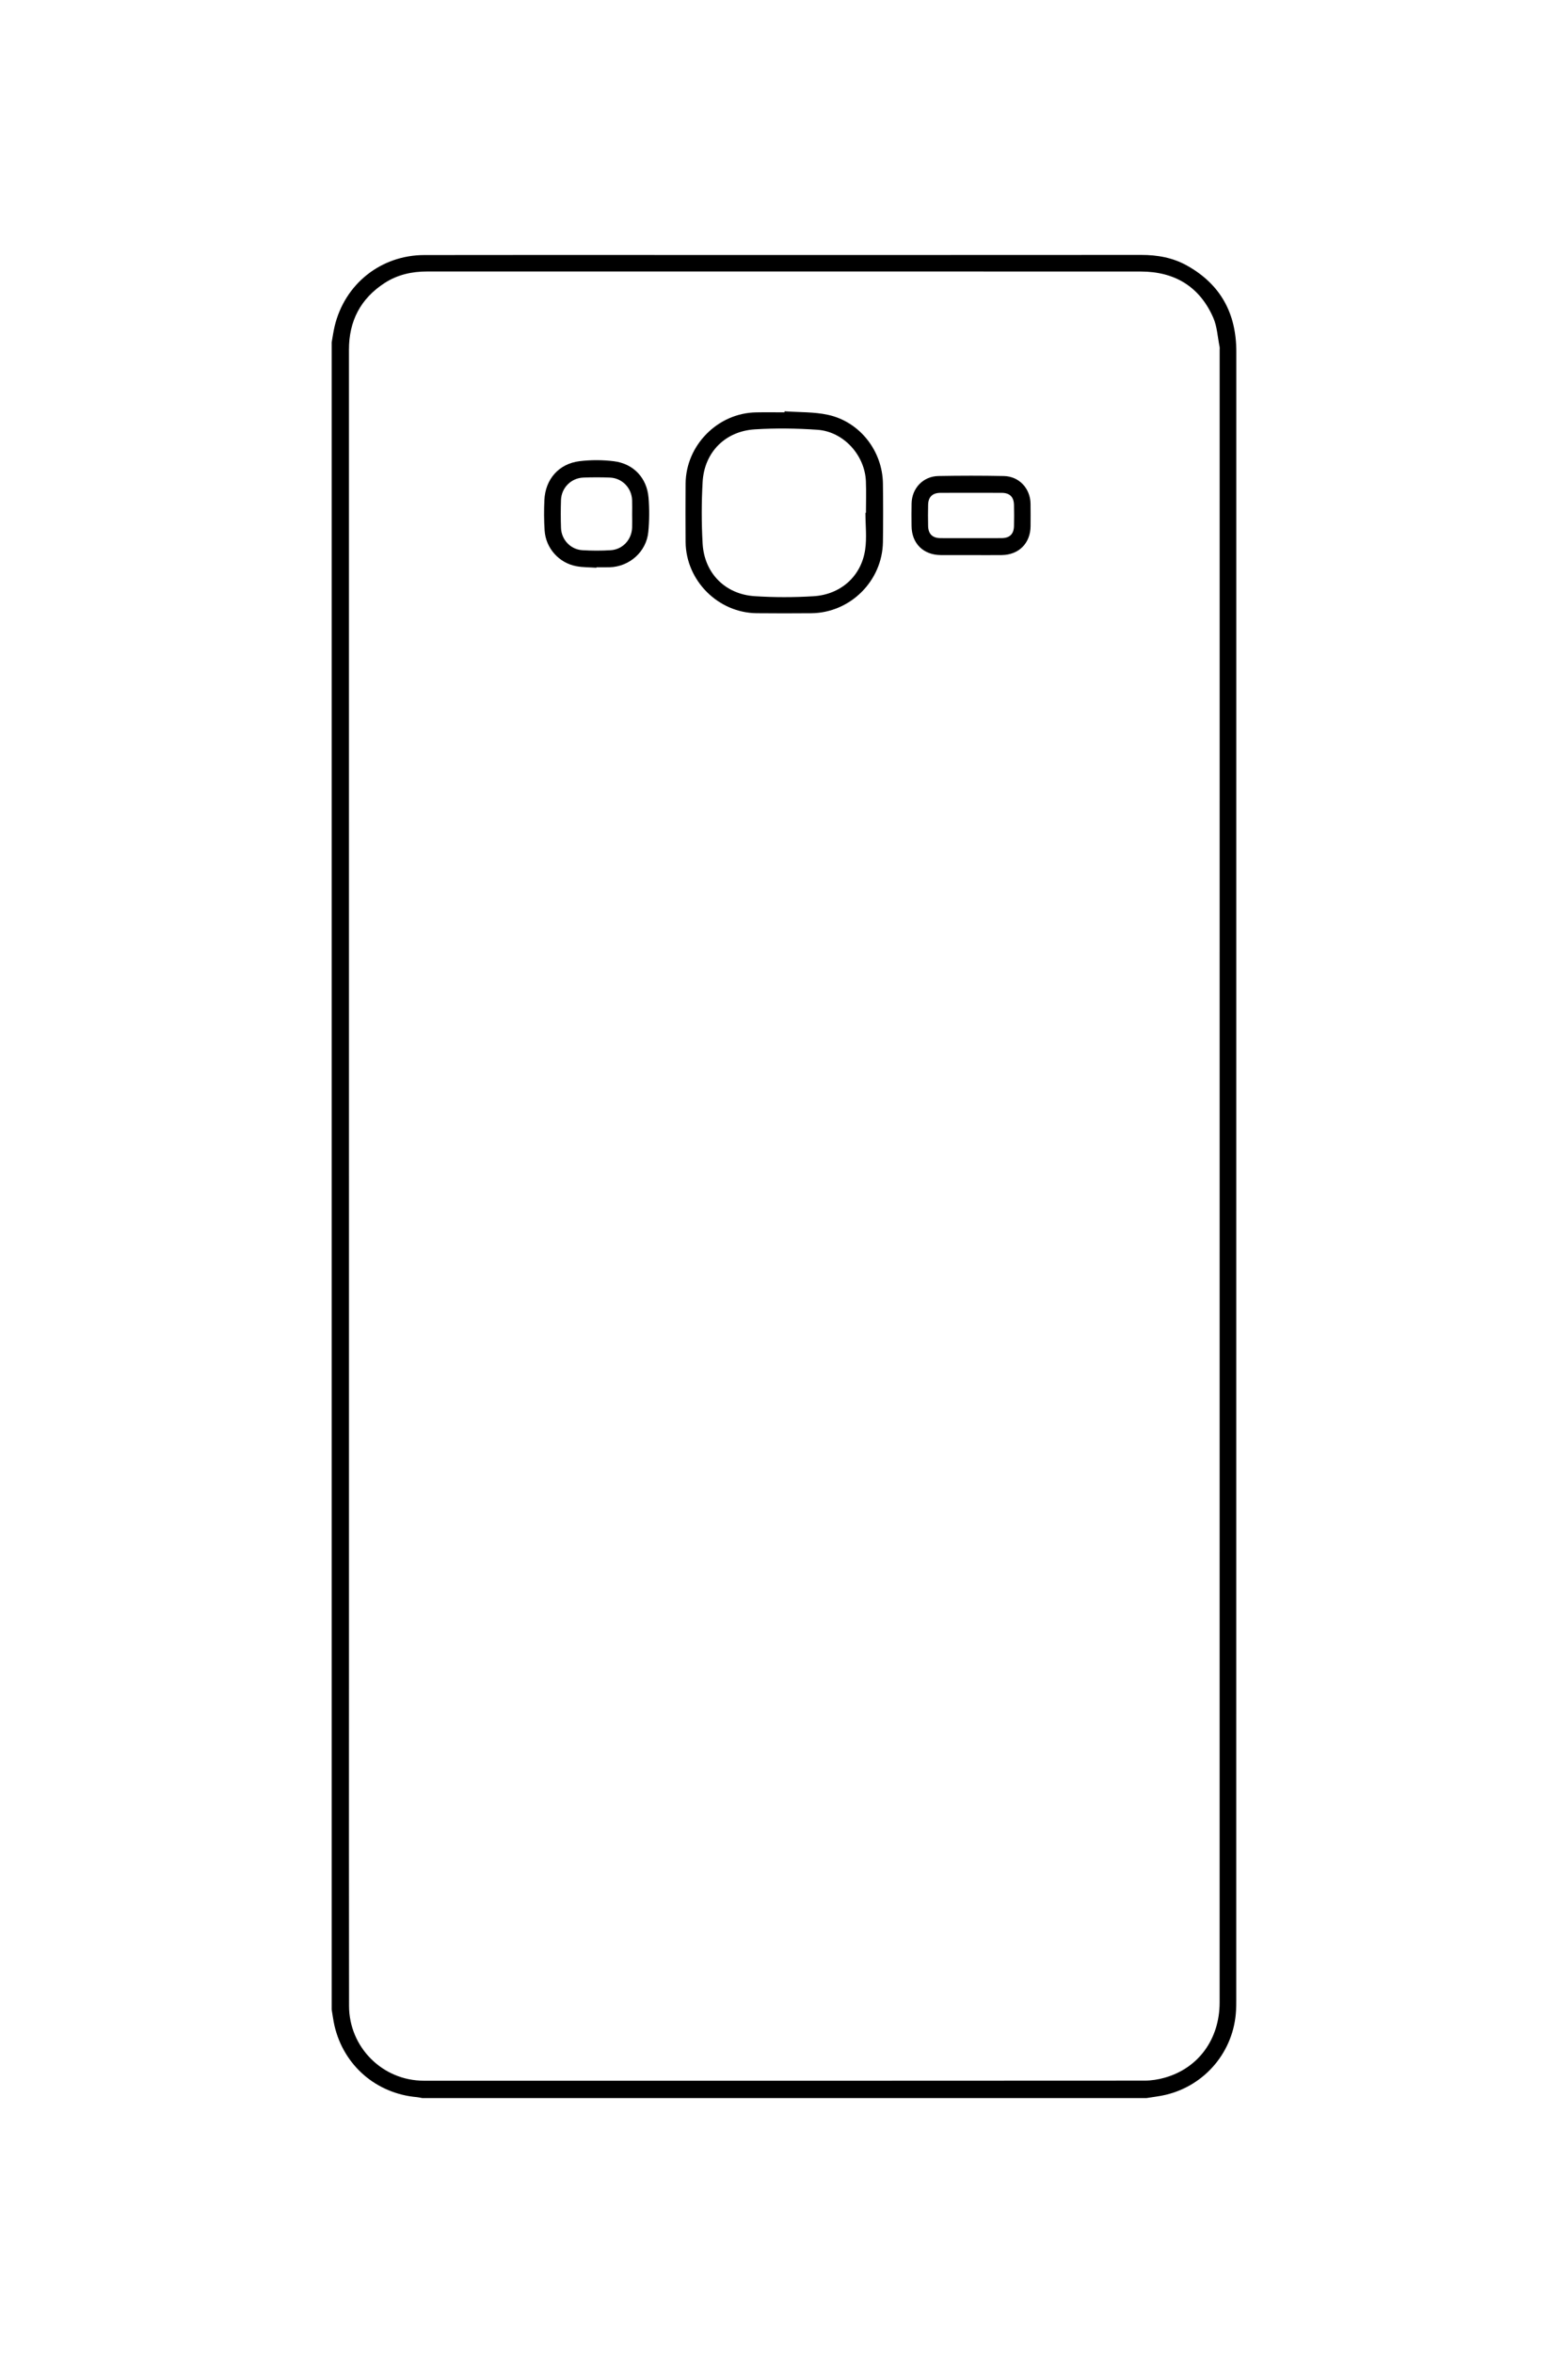 <?xml version="1.0" encoding="utf-8"?>
<!-- Generator: Adobe Illustrator 16.0.0, SVG Export Plug-In . SVG Version: 6.00 Build 0)  -->
<!DOCTYPE svg PUBLIC "-//W3C//DTD SVG 1.1//EN" "http://www.w3.org/Graphics/SVG/1.1/DTD/svg11.dtd">
<svg version="1.1" id="图层_1" xmlns="http://www.w3.org/2000/svg" xmlns:xlink="http://www.w3.org/1999/xlink" x="0px" y="0px"
	 width="113.386px" height="170.079px" viewBox="0 0 113.386 170.079" enable-background="new 0 0 113.386 170.079"
	 xml:space="preserve">
<g>
	<path fill-rule="evenodd" clip-rule="evenodd" d="M-836.921,18.425c16.755,0,33.509,0,50.263,0
		c0.139,0.021,0.275,0.053,0.414,0.063c0.966,0.067,1.86,0.361,2.66,0.898c1.808,1.214,2.682,2.919,2.682,5.102
		c-0.004,40.048-0.003,80.098-0.003,120.146c0,0.456,0.012,0.913-0.006,1.368c-0.013,0.326-0.04,0.656-0.107,0.975
		c-0.592,2.785-2.923,4.672-5.78,4.674c-6.669,0.004-13.338,0.002-20.007,0.002c-9.945,0-19.89-0.002-29.835,0.002
		c-1.251,0-2.414-0.297-3.438-1.021c-1.744-1.233-2.546-2.934-2.546-5.07c0.008-40.33,0.006-80.659,0.006-120.988
		c0-0.175,0.001-0.351,0.007-0.526c0.084-2.461,1.75-4.636,4.114-5.327C-837.988,18.572-837.448,18.521-836.921,18.425z
		 M-841.792,85.051c0,6.973,0,13.945,0,20.918c0,13.186-0.002,26.37,0.009,39.555c0,0.578,0.05,1.178,0.207,1.73
		c0.616,2.168,2.567,3.57,4.898,3.57c13.209,0.002,26.417,0,39.626,0c3.416,0,6.832,0,10.248,0c1.161,0.001,2.218-0.324,3.131-1.048
		c1.336-1.058,1.945-2.451,1.945-4.155c-0.006-40.375-0.005-80.749-0.005-121.123c0-0.105,0-0.21-0.001-0.315
		c-0.011-1-0.3-1.916-0.876-2.728c-1.063-1.497-2.536-2.174-4.361-2.173c-15.385,0.006-30.769,0.003-46.153,0.003
		c-1.193,0-2.387,0-3.58,0c-1.172,0-2.241,0.322-3.163,1.058c-1.345,1.073-1.932,2.482-1.931,4.199
		C-841.789,44.711-841.792,64.881-841.792,85.051z"/>
	<path fill-rule="evenodd" clip-rule="evenodd" d="M-811.719,21.873c8.329,0,16.658,0,24.986,0c1.289,0,2.265,0.735,2.547,1.93
		c0.056,0.235,0.064,0.486,0.064,0.73c0.003,10.106,0.004,20.213,0.002,30.321c-0.001,1.636-1.039,2.663-2.682,2.663
		c-16.635,0-33.269,0-49.903,0c-1.633,0-2.668-1.041-2.668-2.679c-0.001-10.083,0-20.167,0-30.251c0-1.688,1.021-2.714,2.702-2.714
		C-828.353,21.872-820.037,21.873-811.719,21.873z M-811.75,22.7c-8.329,0-16.657,0-24.986,0c-1.131,0-1.809,0.679-1.809,1.813
		c-0.001,10.118-0.001,20.237,0.001,30.355c0,0.174,0.002,0.354,0.041,0.522c0.191,0.828,0.849,1.299,1.795,1.299
		c16.61,0,33.222-0.005,49.832,0.014c1.032,0.001,1.958-0.623,1.944-1.951c-0.04-3.977-0.014-7.955-0.014-11.932
		c0-6.071,0.002-12.142-0.007-18.213c-0.001-0.319-0.036-0.667-0.164-0.952c-0.311-0.691-0.899-0.958-1.647-0.958
		C-795.093,22.702-803.421,22.7-811.75,22.7z"/>
	<path fill-rule="evenodd" clip-rule="evenodd" d="M-811.772,56.406c-8.06,0-16.119-0.002-24.179,0.004
		c-0.637,0.001-1.204-0.134-1.667-0.59c-0.421-0.415-0.63-0.919-0.63-1.51c-0.001-1.778-0.001-3.556-0.001-5.334
		c0-7.919,0-15.838,0.001-23.757c0-1.043,0.574-1.853,1.513-2.107c0.244-0.066,0.508-0.088,0.763-0.088
		c16.143-0.004,32.285-0.004,48.428-0.002c1.414,0,2.27,0.866,2.27,2.281c0.001,9.604-0.007,19.207,0.01,28.811
		c0.002,1.404-1.006,2.31-2.293,2.306C-795.629,56.394-803.701,56.406-811.772,56.406z M-811.754,55.579c8.003,0,16.005,0,24.008,0
		c0.151,0,0.305,0.004,0.456-0.004c0.535-0.029,0.906-0.308,1.092-0.796c0.081-0.211,0.094-0.458,0.094-0.688
		c0.004-9.582,0.004-19.164,0.004-28.746c0-0.094,0.003-0.188-0.004-0.281c-0.05-0.664-0.495-1.13-1.155-1.202
		c-0.174-0.019-0.351-0.013-0.525-0.013c-15.713,0-31.426,0-47.138,0c-0.375,0-0.749-0.004-1.123,0.001
		c-0.874,0.012-1.374,0.51-1.374,1.376c-0.001,9.664,0,19.328,0.001,28.991c0,0.14,0.004,0.283,0.037,0.417
		c0.154,0.619,0.631,0.944,1.374,0.945C-827.923,55.579-819.838,55.579-811.754,55.579z"/>
	<path fill-rule="evenodd" clip-rule="evenodd" d="M-827.07,43.69c-5.222-0.003-9.483-4.271-9.481-9.497
		c0.001-5.234,4.28-9.503,9.522-9.499c5.235,0.004,9.482,4.281,9.476,9.54C-817.561,39.454-821.827,43.693-827.07,43.69z
		 M-827.056,42.863c4.781,0.002,8.67-3.873,8.675-8.643c0.005-4.799-3.878-8.699-8.661-8.699c-4.771,0-8.669,3.885-8.682,8.65
		C-835.736,38.959-831.845,42.86-827.056,42.863z"/>
	<path fill-rule="evenodd" clip-rule="evenodd" d="M-811.802,35.32c0,2.023,0.001,4.046,0,6.07c-0.001,0.949-0.497,1.44-1.455,1.443
		c-0.55,0.001-1.1,0.005-1.648-0.001c-0.843-0.009-1.362-0.522-1.363-1.357c-0.003-4.105-0.002-8.21,0-12.315
		c0-0.844,0.506-1.358,1.349-1.37c0.596-0.009,1.192-0.011,1.789,0c0.821,0.016,1.326,0.531,1.327,1.355
		C-811.799,31.204-811.802,33.262-811.802,35.32z M-812.629,35.33c0-2.036,0.001-4.072-0.001-6.107c0-0.47-0.134-0.604-0.605-0.606
		c-0.55-0.003-1.1-0.005-1.649,0c-0.406,0.004-0.557,0.15-0.557,0.549c-0.002,4.095-0.002,8.189,0,12.285
		c0,0.4,0.15,0.549,0.552,0.553c0.538,0.006,1.077,0.003,1.615,0.001c0.517-0.001,0.645-0.128,0.646-0.638
		C-812.629,39.355-812.629,37.342-812.629,35.33z"/>
	<path fill-rule="evenodd" clip-rule="evenodd" d="M-827.299,49.904c0.006,2.584-2.067,4.666-4.648,4.667
		c-2.571,0.001-4.673-2.099-4.665-4.664c0.008-2.555,2.095-4.646,4.644-4.654C-829.392,45.246-827.305,47.324-827.299,49.904z
		 M-828.127,49.921c0.003-2.127-1.705-3.843-3.825-3.841c-2.109,0.001-3.842,1.74-3.833,3.846c0.01,2.102,1.723,3.814,3.821,3.817
		C-829.833,53.747-828.129,52.05-828.127,49.921z"/>
	<path fill-rule="evenodd" clip-rule="evenodd" d="M-826.674,49.902c0.006-2.578,2.097-4.658,4.673-4.648
		c2.549,0.01,4.635,2.104,4.642,4.657c0.006,2.577-2.107,4.672-4.703,4.661C-824.62,54.561-826.679,52.474-826.674,49.902z
		 M-825.847,49.915c0.001,2.13,1.703,3.832,3.831,3.829c2.114-0.002,3.842-1.737,3.828-3.846c-0.012-2.099-1.73-3.813-3.826-3.817
		C-824.133,46.075-825.847,47.789-825.847,49.915z"/>
</g>
<g>
	<path fill-rule="evenodd" clip-rule="evenodd" d="M-1176.125,85.05c0,20.056,0,40.11,0,60.165c0,2.744-1.568,5.066-4.058,6.027
		c-0.792,0.305-1.612,0.412-2.458,0.412c-7.805-0.006-15.609-0.004-23.415-0.004c-8.642,0-17.285,0.002-25.927-0.002
		c-2.607,0-4.532-1.174-5.774-3.453c-0.506-0.928-0.687-1.941-0.686-2.998c0.005-16.789,0.003-33.578,0.003-50.367
		c0-23.333,0-46.667,0-70c0-2.729,1.588-5.058,4.086-6.003c0.781-0.296,1.59-0.403,2.424-0.402
		c8.289,0.006,16.577,0.003,24.865,0.003c8.183,0,16.365-0.003,24.548,0.001c3.006,0.002,5.502,1.93,6.197,4.811
		c0.137,0.566,0.186,1.166,0.186,1.75C-1176.124,45.01-1176.125,65.03-1176.125,85.05z M-1237.606,85.01c0,9.066,0,18.133,0,27.201
		c0,11,0.003,22-0.004,33c-0.001,1.363,0.386,2.58,1.262,3.623c1.148,1.363,2.628,1.988,4.415,1.988
		c16.436-0.01,32.871-0.006,49.306-0.006c0.118,0,0.236-0.002,0.354-0.004c1.029-0.016,1.979-0.307,2.826-0.883
		c1.675-1.141,2.49-2.736,2.49-4.764c-0.002-40.088-0.002-80.174-0.002-120.26c0-0.083,0.009-0.166-0.002-0.248
		c-0.059-0.442-0.076-0.896-0.189-1.324c-0.653-2.459-2.787-4.07-5.381-4.07c-10.269-0.003-20.537-0.001-30.807-0.001
		c-6.213,0-12.427,0.003-18.64-0.003c-0.826-0.001-1.628,0.109-2.37,0.47c-2.141,1.042-3.255,2.759-3.255,5.151
		C-1237.608,44.923-1237.606,64.967-1237.606,85.01z"/>
	<path fill-rule="evenodd" clip-rule="evenodd" d="M-1207.285,25.292c-1.273-0.001-2.294-1.027-2.284-2.295
		c0.01-1.25,1.033-2.262,2.289-2.261c1.267,0,2.297,1.038,2.286,2.301C-1205.006,24.288-1206.028,25.293-1207.285,25.292z
		 M-1207.291,24.458c0.814,0.003,1.468-0.646,1.462-1.451c-0.006-0.79-0.654-1.434-1.447-1.439c-0.805-0.005-1.465,0.654-1.46,1.458
		C-1208.73,23.821-1208.091,24.455-1207.291,24.458z"/>
</g>
<g>
	<path fill-rule="evenodd" clip-rule="evenodd" d="M-548.688,151.653c-15.899,0-31.798,0-47.698,0
		c-0.076-0.023-0.151-0.06-0.229-0.069c-2.771-0.352-5.134-2.381-5.884-5.078c-0.134-0.481-0.2-0.982-0.297-1.475
		c0-39.994,0-79.988,0-119.983c0.023-0.09,0.057-0.178,0.067-0.27c0.323-2.914,2.356-5.305,5.188-6.071
		c0.47-0.127,0.958-0.189,1.438-0.281c7.021,0,14.043,0,21.065,0c0.929,0.368,1.111,0.641,1.111,1.662
		c0,0.517-0.003,1.032,0.002,1.548c0.001,0.151,0.008,0.308,0.047,0.452c0.186,0.679,0.826,1.087,1.537,0.994
		c0.65-0.086,1.151-0.662,1.168-1.381c0.016-0.668,0.006-1.337,0.005-2.005c-0.001-0.389,0.145-0.718,0.45-0.949
		c0.181-0.137,0.406-0.216,0.611-0.321c7.045,0,14.091,0,21.137,0c0.088,0.022,0.177,0.047,0.266,0.067
		c0.592,0.137,1.205,0.216,1.772,0.419c2.478,0.886,4.618,3.423,4.616,6.901c-0.021,39.492-0.014,78.984-0.014,118.477
		c0,0.199-0.002,0.399-0.011,0.599c-0.13,3.031-2.2,5.652-5.126,6.481C-547.868,151.483-548.28,151.56-548.688,151.653z
		 M-543.157,85.07c0-19.727,0.002-39.452-0.013-59.179c-0.001-0.74-0.077-1.512-0.288-2.218c-0.795-2.65-3.201-4.386-6.012-4.395
		c-3.382-0.012-6.764-0.003-10.146-0.003c-3.323,0-6.646,0-9.968,0c-0.693,0-0.755,0.063-0.756,0.77c0,0.563,0.016,1.128-0.005,1.69
		c-0.048,1.284-1.023,2.209-2.28,2.185c-1.199-0.023-2.12-0.993-2.133-2.252c-0.006-0.587,0-1.175-0.001-1.762
		c-0.001-0.495-0.133-0.63-0.623-0.63c-6.763-0.001-13.526-0.003-20.29,0.001c-0.877,0.001-1.731,0.153-2.527,0.535
		c-2.489,1.195-3.75,3.191-3.75,5.942c-0.006,39.522-0.004,79.045-0.004,118.567c0,0.141,0,0.281,0.004,0.423
		c0.105,3.363,2.858,6.065,6.222,6.066c15.452,0.007,30.904,0.006,46.355,0c1.699-0.001,3.164-0.625,4.366-1.821
		c1.3-1.295,1.853-2.879,1.853-4.709C-543.161,124.545-543.157,104.808-543.157,85.07z"/>
</g>
<g>
	<path fill-rule="evenodd" clip-rule="evenodd" d="M790.25-16.888c0,19.769-0.004,39.538,0.006,59.307
		c0,2.088-0.672,3.878-2.174,5.329c-1.344,1.301-2.973,1.974-4.846,1.975c-15.556,0.006-31.111,0.008-46.666,0
		c-3.843-0.002-6.96-3.111-7.014-6.95c-0.002-0.129-0.002-0.258-0.002-0.387c0-39.526,0.001-79.052-0.002-118.578
		c0-2.815,1.188-4.953,3.6-6.394c1.109-0.662,2.334-0.916,3.626-0.914c9.06,0.007,18.118,0.004,27.178,0.004
		c6.414,0,12.828-0.008,19.243,0.003c3.283,0.006,6.082,2.204,6.844,5.388c0.153,0.64,0.198,1.319,0.198,1.981
		C790.252-56.379,790.25-36.633,790.25-16.888z M789.422-16.879c0-19.745,0.001-39.49-0.006-59.235c0-0.535-0.018-1.084-0.129-1.604
		c-0.635-2.948-3.124-4.944-6.15-4.949c-4.014-0.007-8.029-0.002-12.043-0.002c-11.447,0-22.895,0.003-34.341-0.003
		c-1.858-0.002-3.435,0.64-4.7,1.991c-1.174,1.254-1.677,2.761-1.677,4.48c0.009,39.537,0.007,79.074,0.007,118.611
		c0,0.117,0,0.234,0.002,0.352c0.041,3.377,2.793,6.13,6.177,6.132c15.567,0.008,31.134,0.004,46.7,0.002
		c1.176-0.001,2.271-0.316,3.25-0.963c1.971-1.3,2.914-3.143,2.914-5.507C789.418,22.658,789.422,2.89,789.422-16.879z"/>
	<path fill-rule="evenodd" clip-rule="evenodd" d="M762.984-60.496c0,5.548,0.002,11.095-0.001,16.643
		c-0.001,1.514-0.963,2.674-2.437,2.944c-0.171,0.032-0.349,0.035-0.523,0.035c-7.994,0.002-15.987,0.002-23.98,0.001
		c-1.712,0-2.975-1.252-2.975-2.965c-0.004-11.118-0.004-22.237,0-33.355c0-1.668,1.195-2.895,2.871-2.97
		c0.082-0.004,0.164-0.002,0.246-0.002c7.899,0,15.799,0.002,23.699-0.002c1.169-0.001,2.088,0.443,2.705,1.452
		c0.301,0.492,0.398,1.035,0.398,1.611C762.982-71.568,762.984-66.032,762.984-60.496z M762.156-60.497
		c0-5.513,0.001-11.024-0.001-16.537c0-0.221,0.001-0.448-0.046-0.662c-0.231-1.033-1.061-1.641-2.227-1.641
		c-7.899-0.001-15.799,0.01-23.699-0.01c-1.453-0.004-2.307,1.079-2.305,2.296c0.025,11.024,0.026,22.049,0,33.073
		c-0.003,1.33,1.006,2.298,2.307,2.293c7.887-0.031,15.775-0.032,23.663,0.001c1.327,0.006,2.334-0.976,2.325-2.313
		C762.135-49.496,762.156-54.997,762.156-60.497z"/>
	<path fill-rule="evenodd" clip-rule="evenodd" d="M761.925-60.481c0,5.407,0.001,10.814,0,16.222c0,1.462-0.843,2.306-2.312,2.306
		c-7.725,0.002-15.449,0.002-23.174,0c-1.471,0-2.313-0.843-2.313-2.305c0-10.814,0.01-21.63-0.014-32.444
		c-0.002-1.322,0.953-2.317,2.325-2.312c7.725,0.03,15.449,0.03,23.174-0.001c1.339-0.005,2.337,0.954,2.327,2.347
		C761.903-71.273,761.925-65.877,761.925-60.481z M740.4-78.173c-1.321,0-2.643,0-3.964,0c-1.021,0.001-1.481,0.459-1.481,1.474
		c0,10.813,0,21.627,0,32.44c0,1.005,0.473,1.478,1.485,1.478c7.724,0.001,15.448,0.001,23.172,0c1.012,0,1.485-0.473,1.485-1.479
		c0-10.813,0-21.627,0-32.44c0-1.014-0.463-1.473-1.483-1.473c-5.032,0-10.065,0-15.097,0c-0.113,0-0.227,0-0.339,0
		c1.714,0.611,3.067,1.646,3.956,3.233c0.896,1.604,1.098,3.309,0.615,5.086c-0.767,2.829-3.506,5.119-7.004,4.897
		c-2.893-0.183-5.542-2.526-6.063-5.467C735.088-73.786,736.998-77.062,740.4-78.173z M736.407-71.668
		c-0.014,3.244,2.587,5.869,5.838,5.892c3.247,0.021,5.908-2.587,5.927-5.811c0.019-3.268-2.596-5.937-5.828-5.949
		C739.051-77.549,736.422-74.95,736.407-71.668z"/>
	<path fill-rule="evenodd" clip-rule="evenodd" d="M742.277-64.84c3.692-0.009,6.711,2.988,6.723,6.674
		c0.012,3.71-2.99,6.74-6.688,6.751c-3.712,0.011-6.719-2.979-6.732-6.698C735.564-61.825,738.559-64.832,742.277-64.84z
		 M742.28-64.015c-3.261,0.006-5.884,2.641-5.872,5.897c0.012,3.263,2.646,5.886,5.9,5.875c3.243-0.011,5.871-2.665,5.863-5.921
		C748.163-61.392,745.517-64.021,742.28-64.015z"/>
	<path fill-rule="evenodd" clip-rule="evenodd" d="M742.261-43.328c-2.031-0.004-3.679-1.652-3.683-3.687
		c-0.006-2.04,1.661-3.696,3.713-3.689c2.037,0.007,3.683,1.653,3.684,3.686C745.977-44.976,744.314-43.324,742.261-43.328z
		 M742.27-44.156c1.596,0.002,2.884-1.283,2.878-2.872c-0.006-1.575-1.283-2.845-2.864-2.848c-1.598-0.003-2.889,1.285-2.879,2.87
		C739.416-45.428,740.691-44.157,742.27-44.156z"/>
	<path fill-rule="evenodd" clip-rule="evenodd" d="M751.879-71.613c-0.008-1.562,1.232-2.816,2.79-2.823
		c1.556-0.008,2.824,1.243,2.829,2.79c0.006,1.554-1.248,2.82-2.795,2.823C753.137-68.819,751.888-70.055,751.879-71.613z
		 M752.707-71.655c-0.012,1.106,0.857,1.997,1.953,2.005c1.104,0.007,2-0.863,2.011-1.954c0.01-1.1-0.866-1.996-1.96-2.005
		C753.6-73.617,752.719-72.759,752.707-71.655z"/>
</g>
<g>
	<path fill-rule="evenodd" clip-rule="evenodd" d="M-316.361,24.877c0-40.897,0-81.795,0-122.691
		c0.022-0.111,0.055-0.222,0.065-0.333c0.223-2.298,1.864-4.208,4.113-4.762c0.392-0.097,0.796-0.141,1.194-0.209
		c15.587,0,31.174,0,46.76,0c0.24,0.034,0.482,0.062,0.722,0.105c2.791,0.512,4.599,2.703,4.599,5.594
		c0.002,40.625,0.001,81.25-0.001,121.876c-0.001,0.336-0.005,0.678-0.063,1.007c-0.499,2.815-2.686,4.641-5.549,4.645
		c-2.21,0.003-4.419,0.001-6.629,0.001c-13.189,0-26.378,0.001-39.567-0.002c-2.685,0-4.834-1.66-5.455-4.207
		C-316.255,25.563-316.299,25.218-316.361,24.877z M-315.254-36.468c0,20.319-0.001,40.639,0,60.957c0,2.645,1.902,4.559,4.55,4.559
		c15.399,0.004,30.799,0.004,46.197-0.008c0.503,0,1.026-0.081,1.506-0.232c1.889-0.601,3.034-2.278,3.034-4.37
		c0.001-40.615,0-81.229,0-121.844c0-0.116,0.001-0.233-0.003-0.35c-0.081-2.352-2.015-4.252-4.362-4.253
		c-15.516-0.004-31.031-0.002-46.547-0.002c-0.747,0-1.454,0.176-2.099,0.552c-1.528,0.891-2.277,2.233-2.277,4
		C-315.254-77.128-315.254-56.798-315.254-36.468z"/>
	<path fill-rule="evenodd" clip-rule="evenodd" d="M-305.169-83.714c0,3.721,0.007,7.442-0.003,11.164
		c-0.006,2.149-0.966,3.742-2.933,4.623c-3.133,1.404-6.685-0.86-6.795-4.29c-0.003-0.093-0.006-0.186-0.006-0.278
		c0-7.489-0.003-14.979,0.001-22.468c0.002-2.117,1.129-3.846,2.988-4.625c3.082-1.291,6.53,0.854,6.729,4.188
		c0.014,0.221,0.017,0.441,0.017,0.662C-305.169-91.063-305.169-87.389-305.169-83.714z M-306.237-83.707
		c0-3.804,0.01-7.606-0.003-11.41c-0.008-2.408-2.222-4.183-4.575-3.692c-1.792,0.372-3.03,1.905-3.032,3.788
		c-0.005,7.525-0.002,15.051,0.001,22.575c0,0.231,0.028,0.465,0.061,0.694c0.275,1.939,2.217,3.405,4.158,3.143
		c2.021-0.272,3.389-1.825,3.391-3.862C-306.234-76.217-306.236-79.962-306.237-83.707z"/>
	<path fill-rule="evenodd" clip-rule="evenodd" d="M-293.574-74.661c0.019-3.303,2.703-5.962,5.993-5.936
		c3.299,0.027,5.927,2.679,5.916,5.97c-0.011,3.306-2.693,5.966-5.984,5.937C-290.941-68.72-293.592-71.392-293.574-74.661z
		 M-287.619-79.534c-2.688,0.001-4.878,2.188-4.882,4.877c-0.004,2.71,2.184,4.903,4.89,4.903c2.684,0,4.882-2.193,4.889-4.876
		C-282.714-77.327-284.919-79.535-287.619-79.534z"/>
</g>
<g>
	<path fill-rule="evenodd" clip-rule="evenodd" d="M23.985,145.257c0-40.17,0-80.34,0-120.51c0.069-0.387,0.121-0.777,0.212-1.158
		c0.728-3.058,3.341-5.148,6.487-5.154c6.199-0.012,12.398-0.004,18.597-0.004c11.081,0,22.163,0.003,33.245-0.005
		c1.168-0.001,2.283,0.198,3.303,0.767c2.43,1.355,3.572,3.453,3.572,6.224c-0.004,39.732-0.002,79.465-0.004,119.197
		c0,0.236-0.002,0.474-0.016,0.711c-0.158,2.943-2.213,5.409-5.088,6.093c-0.457,0.108-0.93,0.159-1.395,0.236
		c-17.453,0-34.906,0-52.359,0c-0.128-0.023-0.256-0.057-0.386-0.068c-2.949-0.257-5.301-2.292-5.968-5.175
		C24.098,146.03,24.051,145.642,23.985,145.257z M25.235,85.014c0,12.372,0,24.743,0,37.114c0,7.621-0.007,15.241,0.005,22.861
		c0.004,2.989,2.42,5.407,5.398,5.408c17.386,0.006,34.772,0.004,52.157-0.007c0.48,0,0.973-0.08,1.436-0.212
		c2.441-0.692,3.963-2.797,3.963-5.438c0.002-39.812,0.002-79.624,0.002-119.436c0-0.079,0.012-0.161-0.004-0.236
		c-0.143-0.704-0.176-1.457-0.457-2.101c-0.99-2.261-2.801-3.339-5.246-3.34c-14.135-0.006-28.27-0.003-42.405-0.003
		c-3.067,0-6.134,0.001-9.2,0c-1.103-0.001-2.145,0.231-3.076,0.836c-1.738,1.13-2.574,2.744-2.574,4.814
		C25.237,45.188,25.235,65.102,25.235,85.014z"/>
	<path fill-rule="evenodd" clip-rule="evenodd" d="M56.734,29.729c1.045,0.077,2.118,0.034,3.131,0.254
		c2.311,0.5,3.949,2.608,3.982,4.969c0.02,1.407,0.02,2.815,0,4.223c-0.041,2.821-2.365,5.126-5.184,5.15
		c-1.314,0.011-2.629,0.012-3.945-0.001c-2.79-0.027-5.116-2.358-5.14-5.147c-0.011-1.407-0.011-2.814,0-4.223
		c0.021-2.772,2.327-5.1,5.098-5.147c0.684-0.013,1.368-0.002,2.052-0.002C56.731,29.779,56.733,29.755,56.734,29.729z
		 M62.582,37.07c0.014,0,0.025,0,0.037,0c0-0.763,0.027-1.527-0.004-2.288c-0.08-1.891-1.621-3.586-3.506-3.717
		c-1.505-0.104-3.027-0.125-4.532-0.03c-2.142,0.135-3.646,1.663-3.768,3.795c-0.085,1.481-0.085,2.976-0.001,4.457
		c0.12,2.135,1.627,3.665,3.756,3.805c1.415,0.094,2.844,0.091,4.259,0.005c1.971-0.119,3.449-1.443,3.736-3.349
		C62.691,38.874,62.582,37.964,62.582,37.07z"/>
	<path fill-rule="evenodd" clip-rule="evenodd" d="M43.127,41.038c-0.483-0.035-0.977-0.023-1.45-0.112
		c-1.256-0.233-2.209-1.301-2.294-2.575c-0.049-0.733-0.051-1.474-0.017-2.209c0.07-1.508,1.048-2.624,2.544-2.807
		c0.816-0.1,1.664-0.097,2.479,0.004c1.419,0.175,2.39,1.206,2.507,2.628c0.068,0.822,0.062,1.66-0.016,2.481
		c-0.136,1.434-1.364,2.516-2.804,2.555c-0.315,0.009-0.632,0.002-0.947,0.002C43.129,41.016,43.128,41.026,43.127,41.038z
		 M45.711,37.182c0-0.342,0.01-0.684-0.002-1.025c-0.028-0.884-0.716-1.599-1.601-1.636c-0.644-0.026-1.288-0.025-1.931,0
		c-0.886,0.036-1.583,0.744-1.61,1.63c-0.021,0.669-0.022,1.341,0.001,2.01c0.03,0.854,0.692,1.558,1.545,1.609
		c0.68,0.041,1.367,0.043,2.047,0.001c0.874-0.054,1.524-0.771,1.55-1.644C45.72,37.813,45.712,37.496,45.711,37.182z"/>
	<path fill-rule="evenodd" clip-rule="evenodd" d="M70.193,40.123c-0.725,0-1.447,0.006-2.172-0.001
		c-1.264-0.013-2.096-0.848-2.104-2.109c-0.006-0.54-0.01-1.079,0.002-1.619c0.02-1.101,0.834-1.966,1.938-1.986
		c1.58-0.029,3.158-0.031,4.738,0.001c1.102,0.022,1.91,0.898,1.926,2c0.008,0.539,0.006,1.079,0.002,1.618
		c-0.008,1.234-0.84,2.077-2.08,2.095C71.693,40.132,70.943,40.123,70.193,40.123z M70.217,38.898c0.736,0,1.475,0.004,2.211-0.001
		c0.58-0.004,0.881-0.289,0.895-0.866c0.014-0.513,0.014-1.026,0-1.539c-0.014-0.579-0.311-0.866-0.891-0.868
		c-1.475-0.005-2.947-0.005-4.422,0c-0.578,0.002-0.883,0.294-0.896,0.864c-0.012,0.513-0.012,1.026,0,1.539
		c0.014,0.57,0.32,0.866,0.893,0.87C68.744,38.903,69.48,38.898,70.217,38.898z"/>
</g>
</svg>
